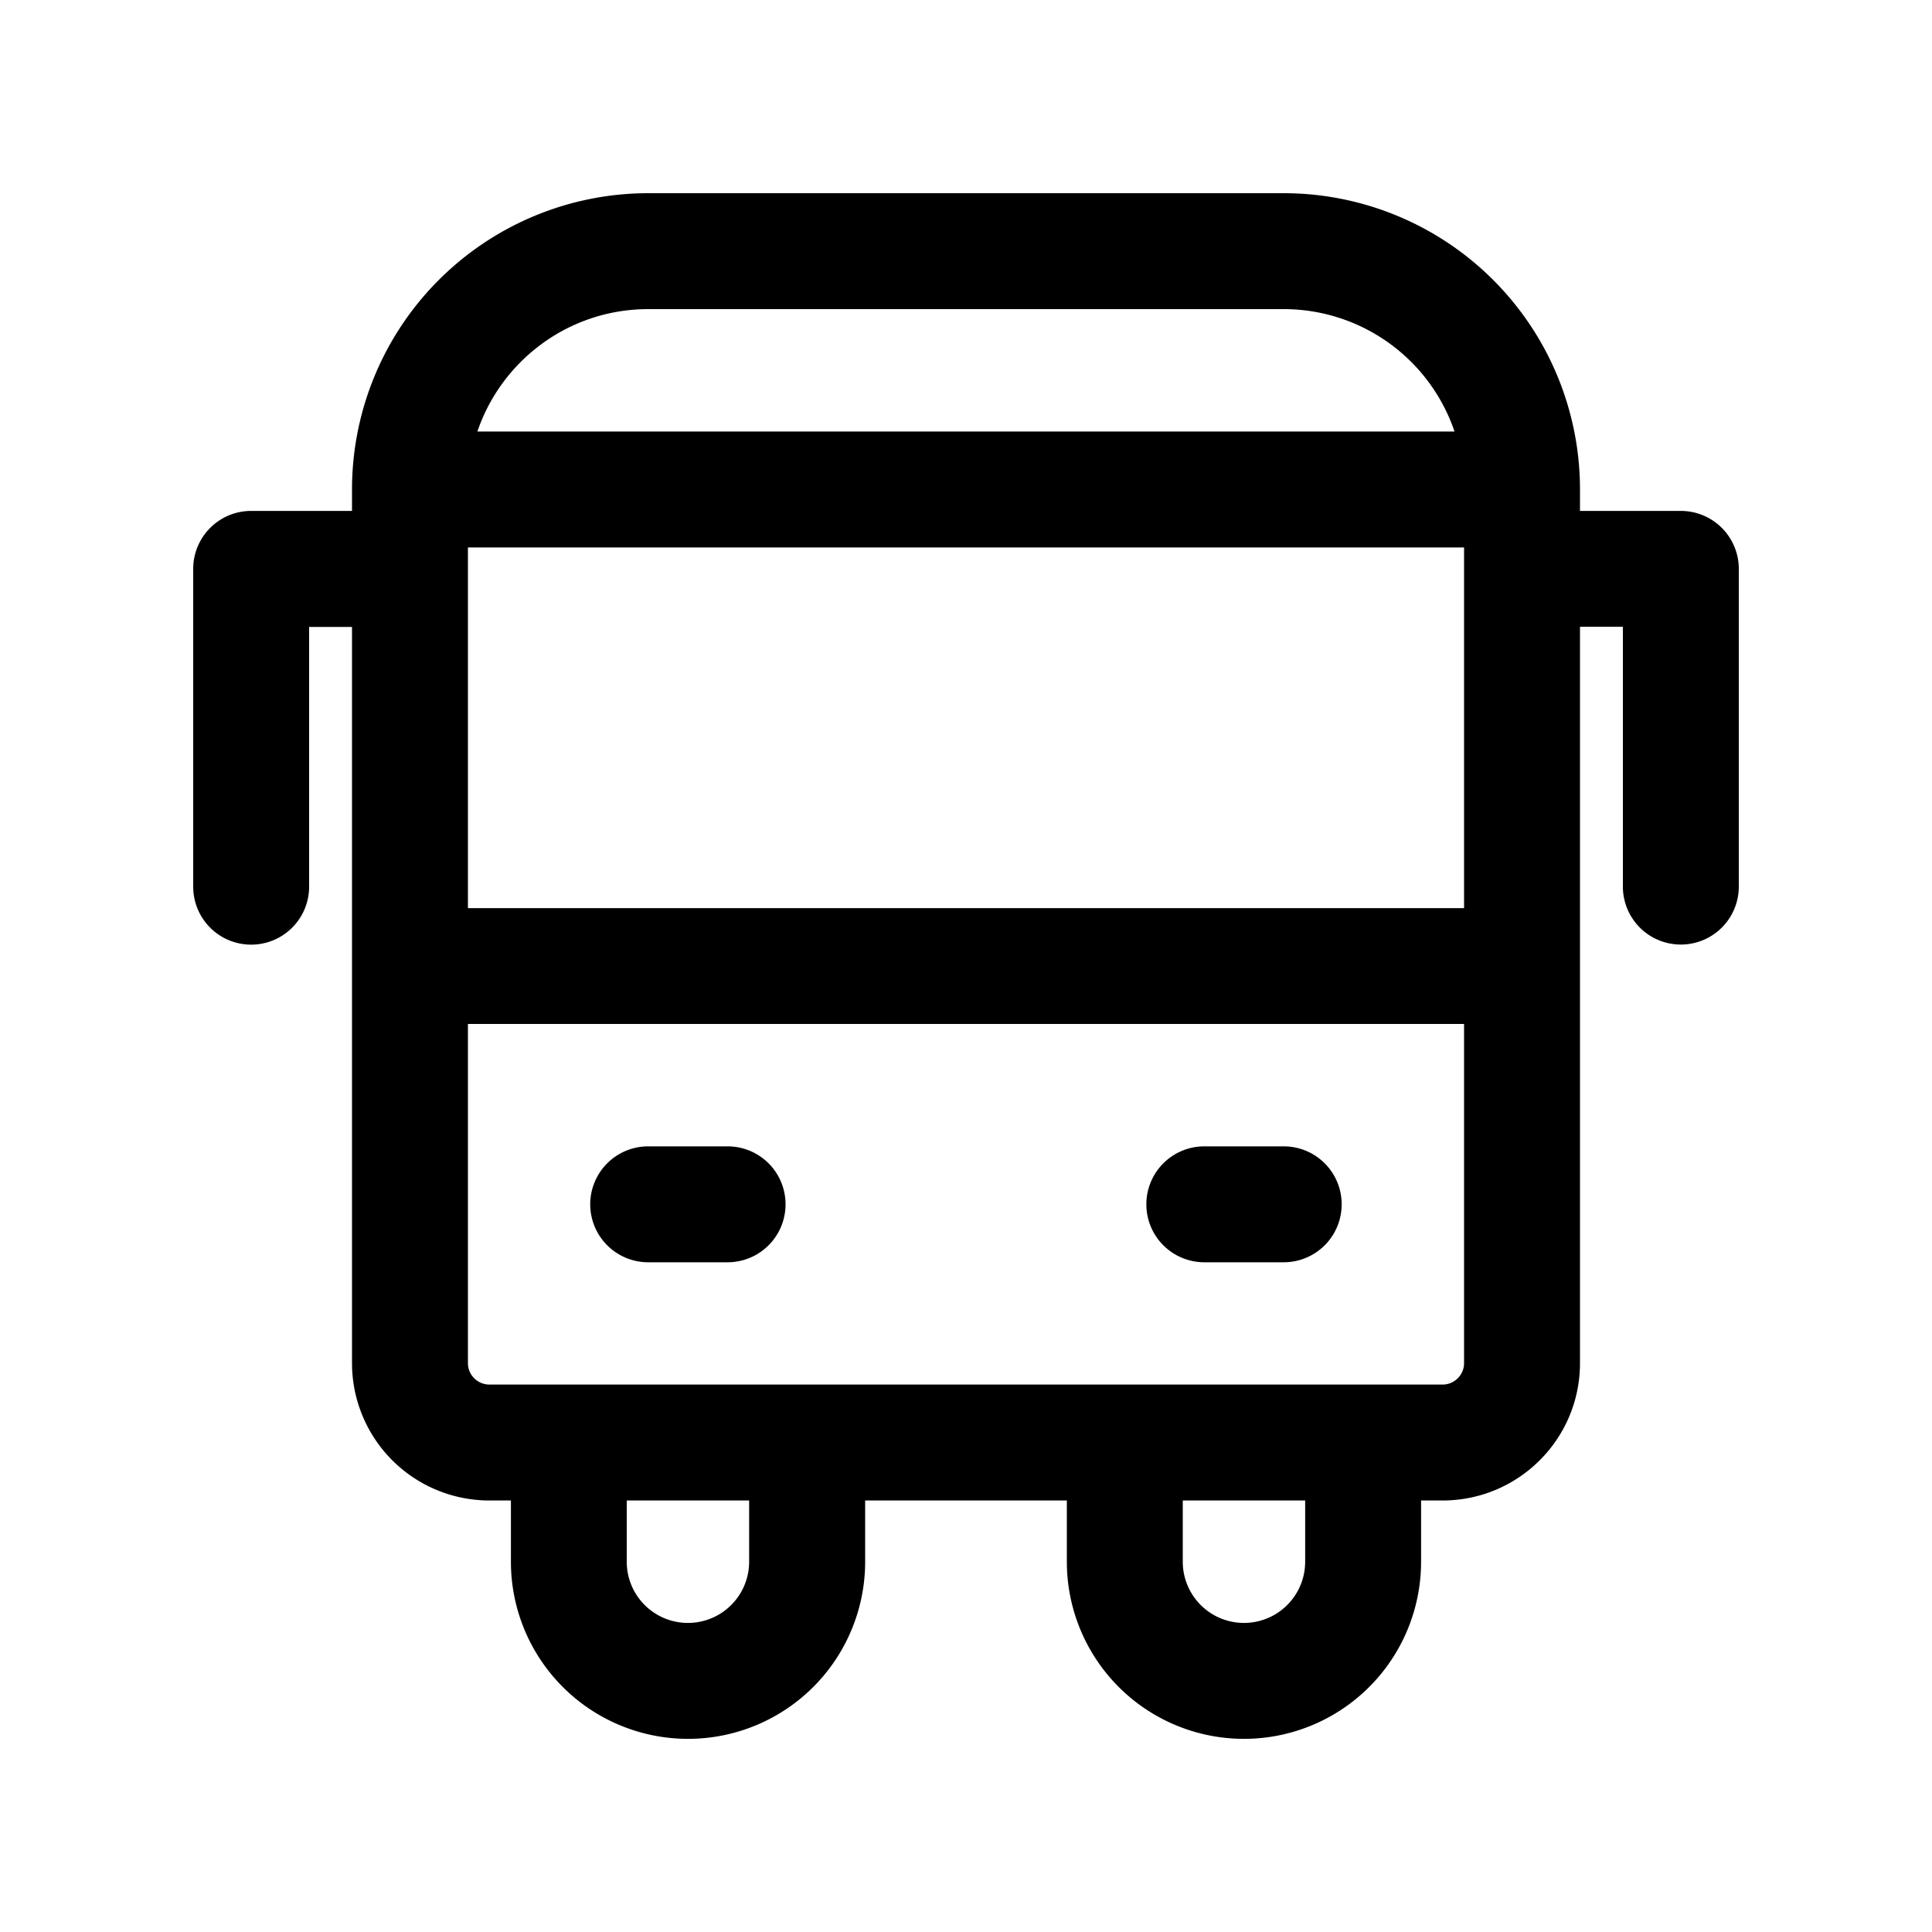 <svg xmlns="http://www.w3.org/2000/svg" width="20" height="20" fill="none" class="persona-icon" viewBox="0 0 20 20"><path fill="currentColor" fill-rule="evenodd" d="M3.644 5.067A3.067 3.067 0 0 1 6.711 2h6.578a3.067 3.067 0 0 1 3.067 3.067v.222H17.4a.6.6 0 0 1 .6.6v3.289a.6.6 0 1 1-1.2 0v-2.69h-.444v7.623c0 .786-.637 1.422-1.423 1.422h-.222v.634a1.833 1.833 0 0 1-3.667 0v-.634H8.956v.634a1.833 1.833 0 0 1-3.667 0v-.634h-.222a1.422 1.422 0 0 1-1.423-1.422V6.49H3.2v2.689a.6.6 0 1 1-1.2 0v-3.29a.6.6 0 0 1 .6-.6h1.044v-.221m1.2 4.333h10.312V5.667H4.844V9.4m10.312 1.2H4.844v3.511c0 .123.1.222.223.222h9.866c.123 0 .223-.1.223-.222V10.6m-.099-6.133A1.867 1.867 0 0 0 13.289 3.2H6.71c-.82 0-1.518.53-1.768 1.267h10.114m-8.946 8a.6.6 0 0 0 .6.6h.822a.6.6 0 0 0 0-1.2h-.822a.6.6 0 0 0-.6.6m.378 3.066v.634a.633.633 0 0 0 1.267 0v-.634H6.489m5.378-3.066a.6.6 0 0 0 .6.6h.822a.6.6 0 0 0 0-1.2h-.822a.6.6 0 0 0-.6.6m.377 3.066v.634a.633.633 0 0 0 1.267 0v-.634h-1.267" clip-rule="evenodd"/></svg>